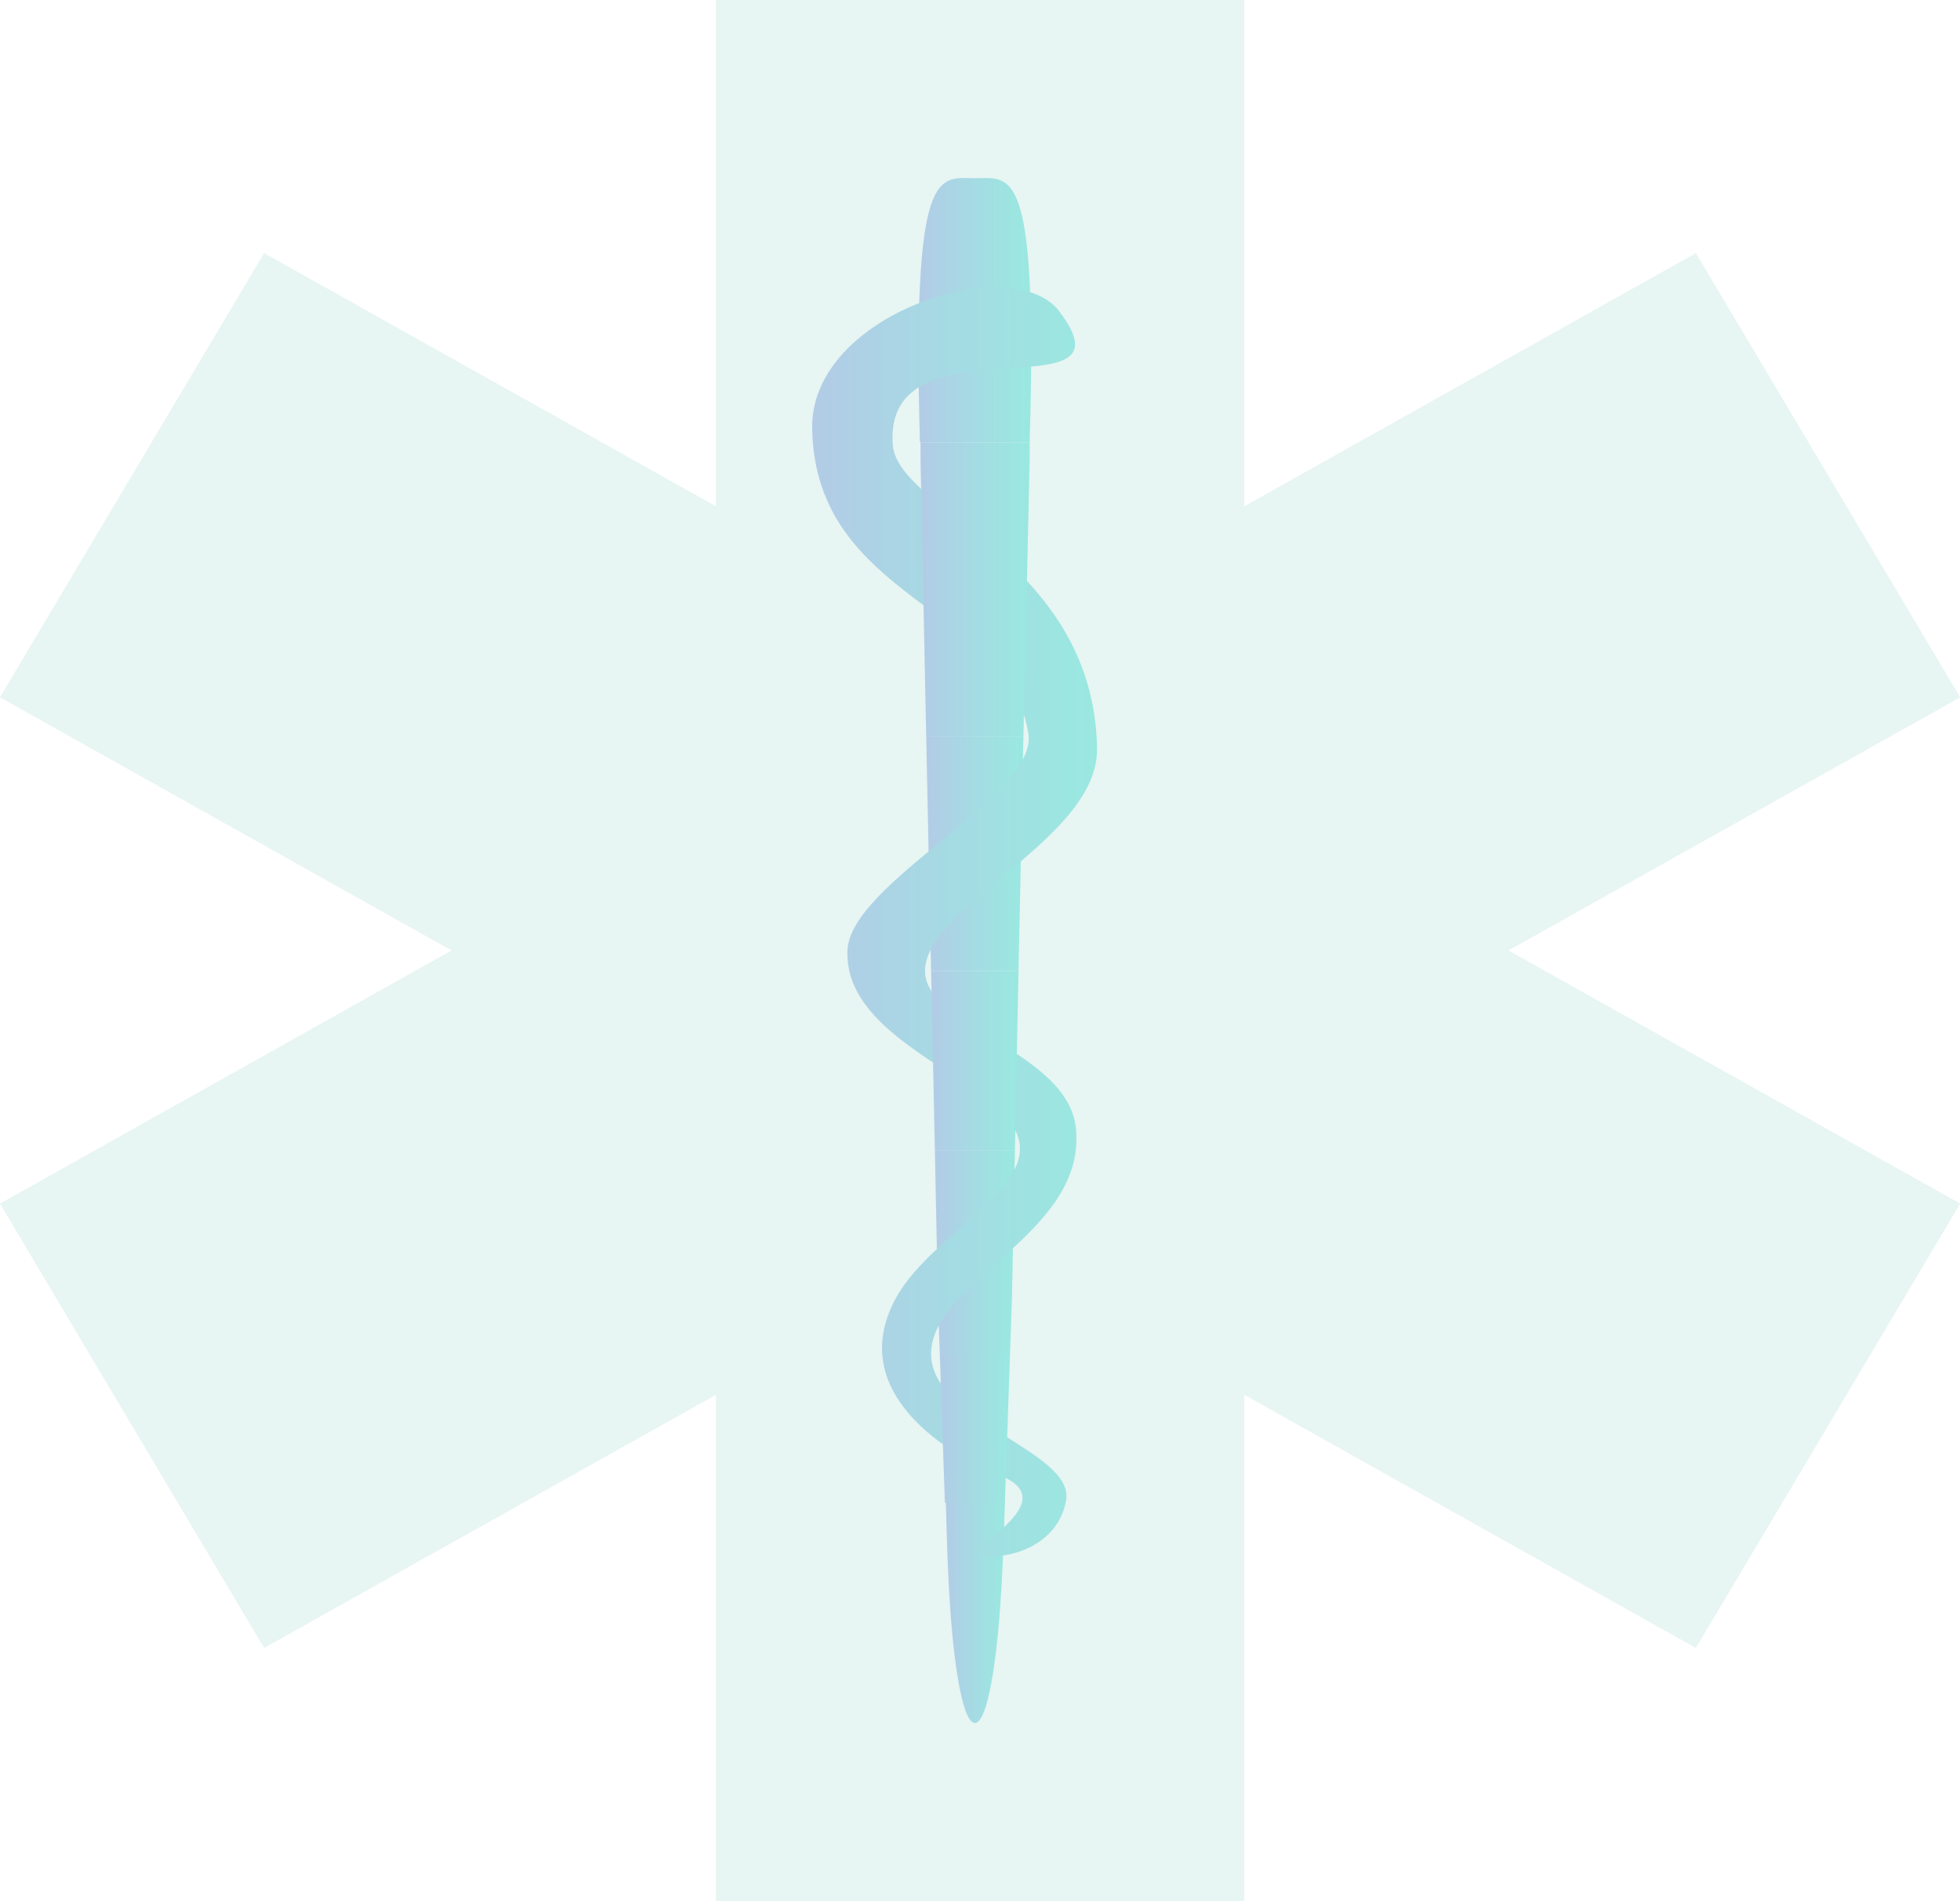 <svg xmlns="http://www.w3.org/2000/svg" xmlns:xlink="http://www.w3.org/1999/xlink" viewBox="0 0 103.82 100.71"><defs><style>.a{opacity:0.4;}.b{fill:#c3e6e0;}.c{fill:url(#a);}.d{fill:url(#b);}.e{fill:url(#c);}.f{fill:url(#d);}.g{fill:url(#e);}.h{fill:url(#f);}.i{fill:url(#g);}.j{fill:url(#h);}</style><linearGradient id="a" x1="50.05" y1="85.44" x2="53.23" y2="85.44" gradientUnits="userSpaceOnUse"><stop offset="0" stop-color="#407ec2"/><stop offset="0.19" stop-color="#328ebe"/><stop offset="0.72" stop-color="#0fb6b5"/><stop offset="1" stop-color="#01c6b2"/></linearGradient><linearGradient id="b" x1="49.52" y1="66.33" x2="53.76" y2="66.33" xlink:href="#a"/><linearGradient id="c" x1="49.06" y1="45.21" x2="54.21" y2="45.21" xlink:href="#a"/><linearGradient id="d" x1="48.65" y1="16.44" x2="54.62" y2="16.44" xlink:href="#a"/><linearGradient id="e" x1="43.05" y1="48.85" x2="58.11" y2="48.85" xlink:href="#a"/><linearGradient id="f" x1="49.78" y1="75.67" x2="53.5" y2="75.67" xlink:href="#a"/><linearGradient id="g" x1="49.32" y1="56.18" x2="53.95" y2="56.18" xlink:href="#a"/><linearGradient id="h" x1="48.73" y1="31.22" x2="54.54" y2="31.22" xlink:href="#a"/></defs><title>extra1</title><g class="a"><polygon class="b" points="103.83 36.94 89.83 13.41 65.91 26.82 65.91 0 37.92 0 37.92 26.82 13.99 13.41 0 36.94 23.92 50.35 0 63.76 13.99 87.3 37.92 73.89 37.92 100.71 65.91 100.71 65.91 73.89 89.83 87.3 103.83 63.76 79.9 50.35 103.83 36.94"/><path class="c" d="M53.23,79.61l-.07,2c-.43,12.89-2.62,12.89-3,0l-.06-2Z"/><polygon class="d" points="53.76 60.93 53.6 68.84 53.5 71.72 49.78 71.72 49.68 68.84 49.52 60.93 53.76 60.93"/><polygon class="e" points="54.21 39 53.95 51.43 49.32 51.43 49.06 39 54.21 39"/><path class="f" d="M48.73,23.44c-.43-14.84,1-14,2.91-14h0c1.93,0,3.34-.84,2.9,14Z"/><path class="g" d="M58.11,39.63C58.2,44.46,49,47.94,49,51.44c0,3,7.69,4.24,8,8.44.45,5.49-7.56,7.93-7.68,11.76-.12,3.64,7.59,5.2,7.15,7.83-.31,1.83-2,3-4.24,3s4.6-2.8.71-4.32c-2.52-1-8.19-4.3-5.52-9.32,1.73-3.25,6.92-5.54,6.59-8.22-.4-3.3-9.32-5.16-9.12-10.26.15-3.62,10.14-8.19,9.58-11.51-1.13-6.71-11.28-7.05-11.45-16.13-.12-6.11,10.61-9.45,13.07-6.24,4.35,5.69-9.36.1-8.8,7.11C47.59,27.06,57.92,29.67,58.11,39.63Z"/><polygon class="h" points="53.5 71.72 53.23 79.61 50.05 79.61 49.78 71.72 53.5 71.72"/><polygon class="i" points="53.95 51.43 53.76 60.93 49.52 60.93 49.32 51.43 53.95 51.43"/><path class="j" d="M54.54,23.44l0,.95L54.21,39H49.06l-.3-14.61,0-.95Z"/></g></svg>